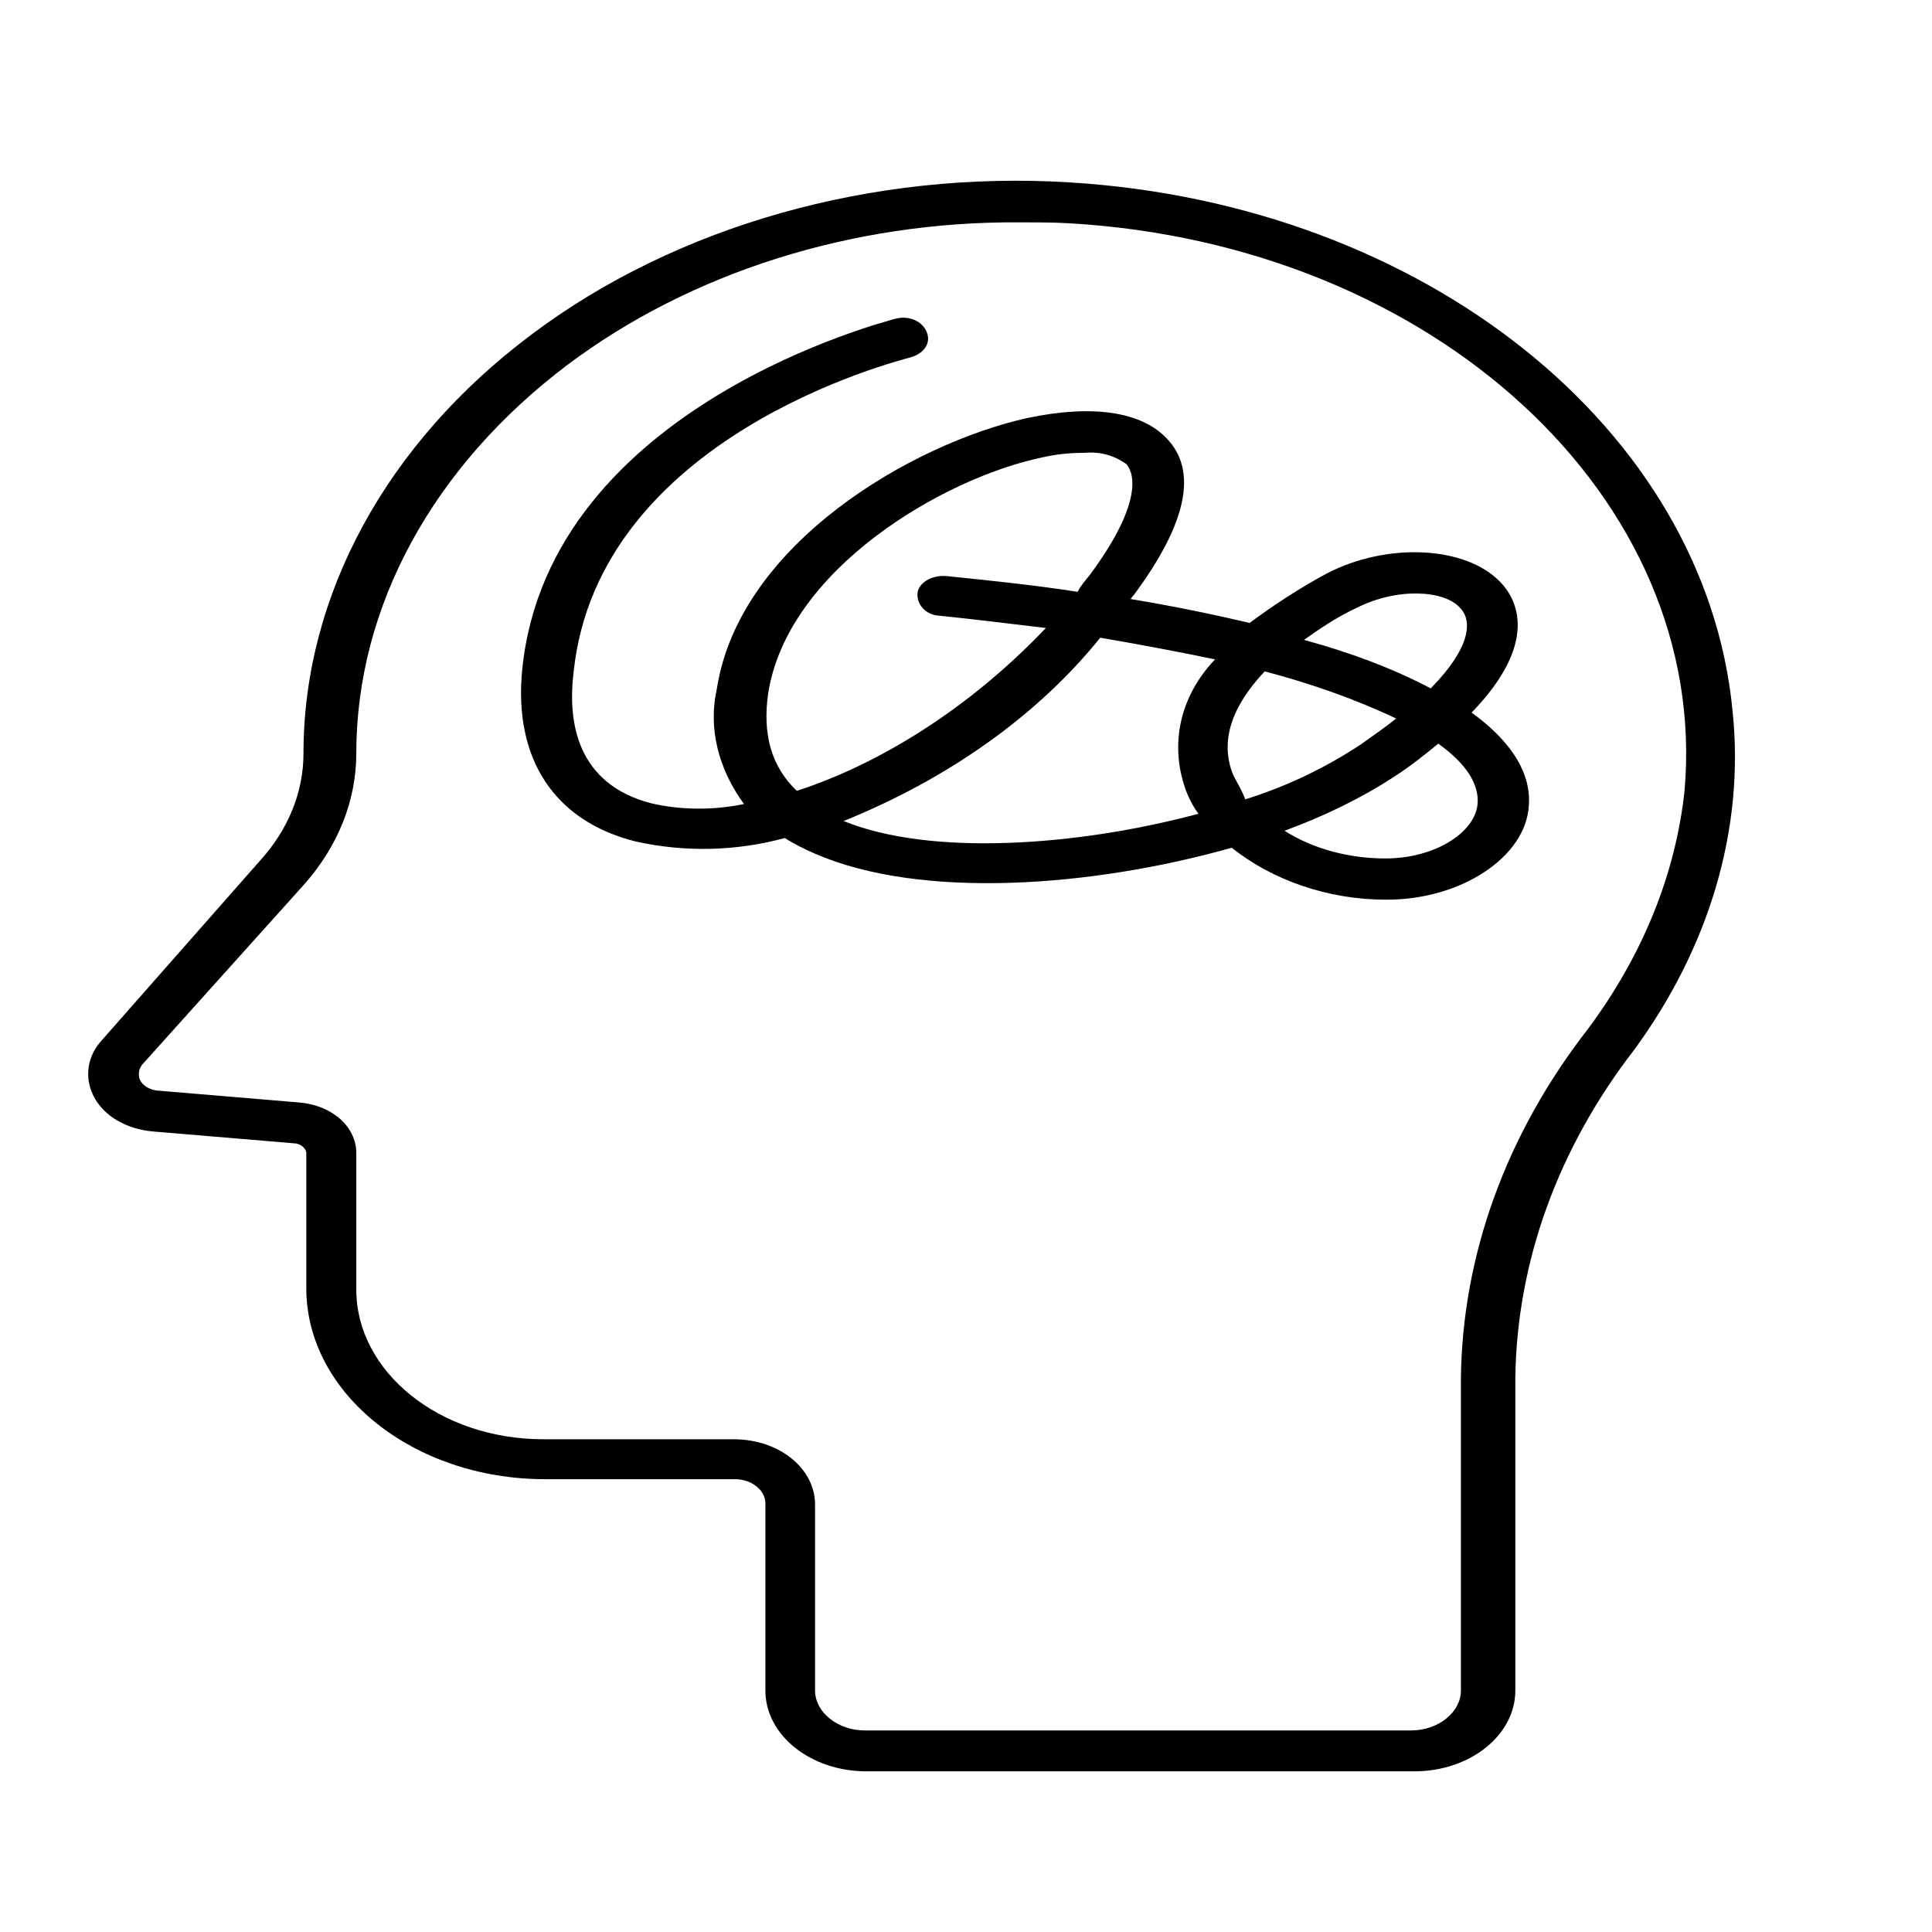 <?xml version="1.0" encoding="UTF-8"?>
<svg xmlns="http://www.w3.org/2000/svg" xmlns:xlink="http://www.w3.org/1999/xlink" width="24px" height="24px" viewBox="0 0 24 24" version="1.1">
<g id="surface1">
<path style=" stroke:none;fill-rule:nonzero;fill:rgb(0%,0%,0%);fill-opacity:1;" d="M 21.523 8.836 C 21.188 5.324 17.68 2.535 13.293 2.266 C 10.836 2.113 8.398 2.805 6.602 4.156 C 4.801 5.504 3.77 7.395 3.77 9.359 C 3.77 9.84 3.582 10.305 3.227 10.695 L 1.258 12.93 C 0.977 13.246 1.07 13.695 1.461 13.922 C 1.594 13.996 1.727 14.039 1.895 14.055 L 3.656 14.203 C 3.73 14.203 3.805 14.266 3.805 14.324 L 3.805 16.004 C 3.805 17.309 5.137 18.375 6.77 18.375 L 9.133 18.375 C 9.336 18.375 9.508 18.512 9.508 18.676 L 9.508 21 C 9.508 21.555 10.07 22.004 10.762 22.004 L 17.57 22.004 C 18.262 22.004 18.824 21.555 18.824 21 L 18.824 17.113 C 18.844 15.676 19.352 14.266 20.305 13.035 C 21.227 11.773 21.676 10.305 21.523 8.836 Z M 19.727 12.781 C 18.711 14.086 18.168 15.586 18.148 17.113 L 18.148 21 C 18.148 21.27 17.867 21.496 17.531 21.496 L 10.742 21.496 C 10.406 21.496 10.125 21.27 10.125 21 L 10.125 18.691 C 10.125 18.238 9.676 17.879 9.113 17.879 L 6.75 17.879 C 5.457 17.879 4.426 17.039 4.426 16.02 L 4.426 14.324 C 4.426 13.996 4.125 13.727 3.711 13.695 L 1.949 13.547 C 1.82 13.531 1.707 13.441 1.727 13.32 C 1.727 13.289 1.742 13.262 1.762 13.23 L 3.77 10.996 C 4.199 10.516 4.426 9.945 4.426 9.359 C 4.426 7.531 5.383 5.789 7.051 4.531 C 8.57 3.391 10.574 2.746 12.676 2.762 C 12.863 2.762 13.07 2.762 13.273 2.773 C 17.812 3.031 21.242 6.195 20.926 9.824 C 20.812 10.875 20.398 11.879 19.727 12.781 Z M 19.727 12.781 "/>
<path style=" stroke:none;fill-rule:nonzero;fill:rgb(0%,0%,0%);fill-opacity:1;" d="M 18.281 8.852 C 19.125 7.98 18.844 7.441 18.637 7.23 C 18.207 6.781 17.23 6.734 16.48 7.125 C 16.145 7.305 15.824 7.516 15.523 7.738 C 15.094 7.637 14.586 7.531 14.043 7.441 C 14.062 7.426 14.062 7.41 14.082 7.395 C 14.738 6.512 14.887 5.852 14.492 5.445 C 14.176 5.113 13.574 5.023 12.77 5.191 C 11.344 5.504 9.188 6.75 8.906 8.551 C 8.793 9.047 8.926 9.555 9.242 9.988 C 8.867 10.066 8.457 10.066 8.082 9.977 C 7.164 9.734 7.051 8.969 7.125 8.355 C 7.426 5.414 11.156 4.484 11.305 4.441 C 11.477 4.395 11.57 4.262 11.512 4.125 C 11.457 3.988 11.289 3.914 11.117 3.961 C 11.082 3.977 6.824 5.023 6.488 8.309 C 6.375 9.422 6.883 10.199 7.895 10.453 C 8.512 10.59 9.148 10.574 9.75 10.41 C 9.863 10.484 9.992 10.547 10.125 10.605 C 11.438 11.176 13.555 11.023 15.301 10.531 C 15.805 10.934 16.5 11.176 17.211 11.176 L 17.23 11.176 C 18.148 11.176 18.957 10.648 18.992 10.004 C 19.012 9.734 18.918 9.316 18.281 8.852 Z M 16.836 7.559 C 17.363 7.289 17.945 7.336 18.133 7.547 C 18.301 7.711 18.262 8.055 17.773 8.551 C 17.289 8.297 16.762 8.102 16.199 7.949 C 16.406 7.801 16.613 7.664 16.836 7.559 Z M 9.898 9.824 C 9.582 9.523 9.469 9.121 9.543 8.609 C 9.789 7.066 11.719 5.941 12.938 5.684 C 13.125 5.641 13.293 5.625 13.48 5.625 C 13.668 5.609 13.836 5.656 13.988 5.762 C 14.062 5.836 14.25 6.18 13.539 7.141 C 13.48 7.215 13.426 7.273 13.387 7.352 C 12.883 7.273 12.336 7.215 11.758 7.156 C 11.586 7.141 11.418 7.23 11.398 7.363 C 11.383 7.5 11.492 7.637 11.664 7.648 C 12.133 7.695 12.582 7.754 12.992 7.801 C 12.039 8.805 10.914 9.496 9.898 9.824 Z M 14.719 9.781 C 14.758 9.898 14.812 10.004 14.887 10.109 C 13.367 10.516 11.551 10.637 10.48 10.199 C 11.773 9.676 12.883 8.895 13.668 7.922 C 14.195 8.012 14.664 8.102 15.094 8.191 C 14.664 8.641 14.531 9.227 14.719 9.781 Z M 15.32 9.629 C 15.148 9.211 15.301 8.773 15.711 8.34 C 16.273 8.488 16.836 8.684 17.344 8.926 C 17.211 9.031 17.062 9.137 16.895 9.254 C 16.461 9.539 15.992 9.766 15.469 9.93 C 15.43 9.824 15.375 9.734 15.32 9.629 Z M 17.211 10.664 C 16.762 10.664 16.312 10.547 15.957 10.32 C 16.445 10.141 16.914 9.914 17.324 9.645 C 17.531 9.512 17.719 9.359 17.867 9.238 C 18.227 9.496 18.375 9.75 18.355 9.988 C 18.32 10.352 17.812 10.664 17.211 10.664 Z M 17.211 10.664 "/>
</g>
</svg>
